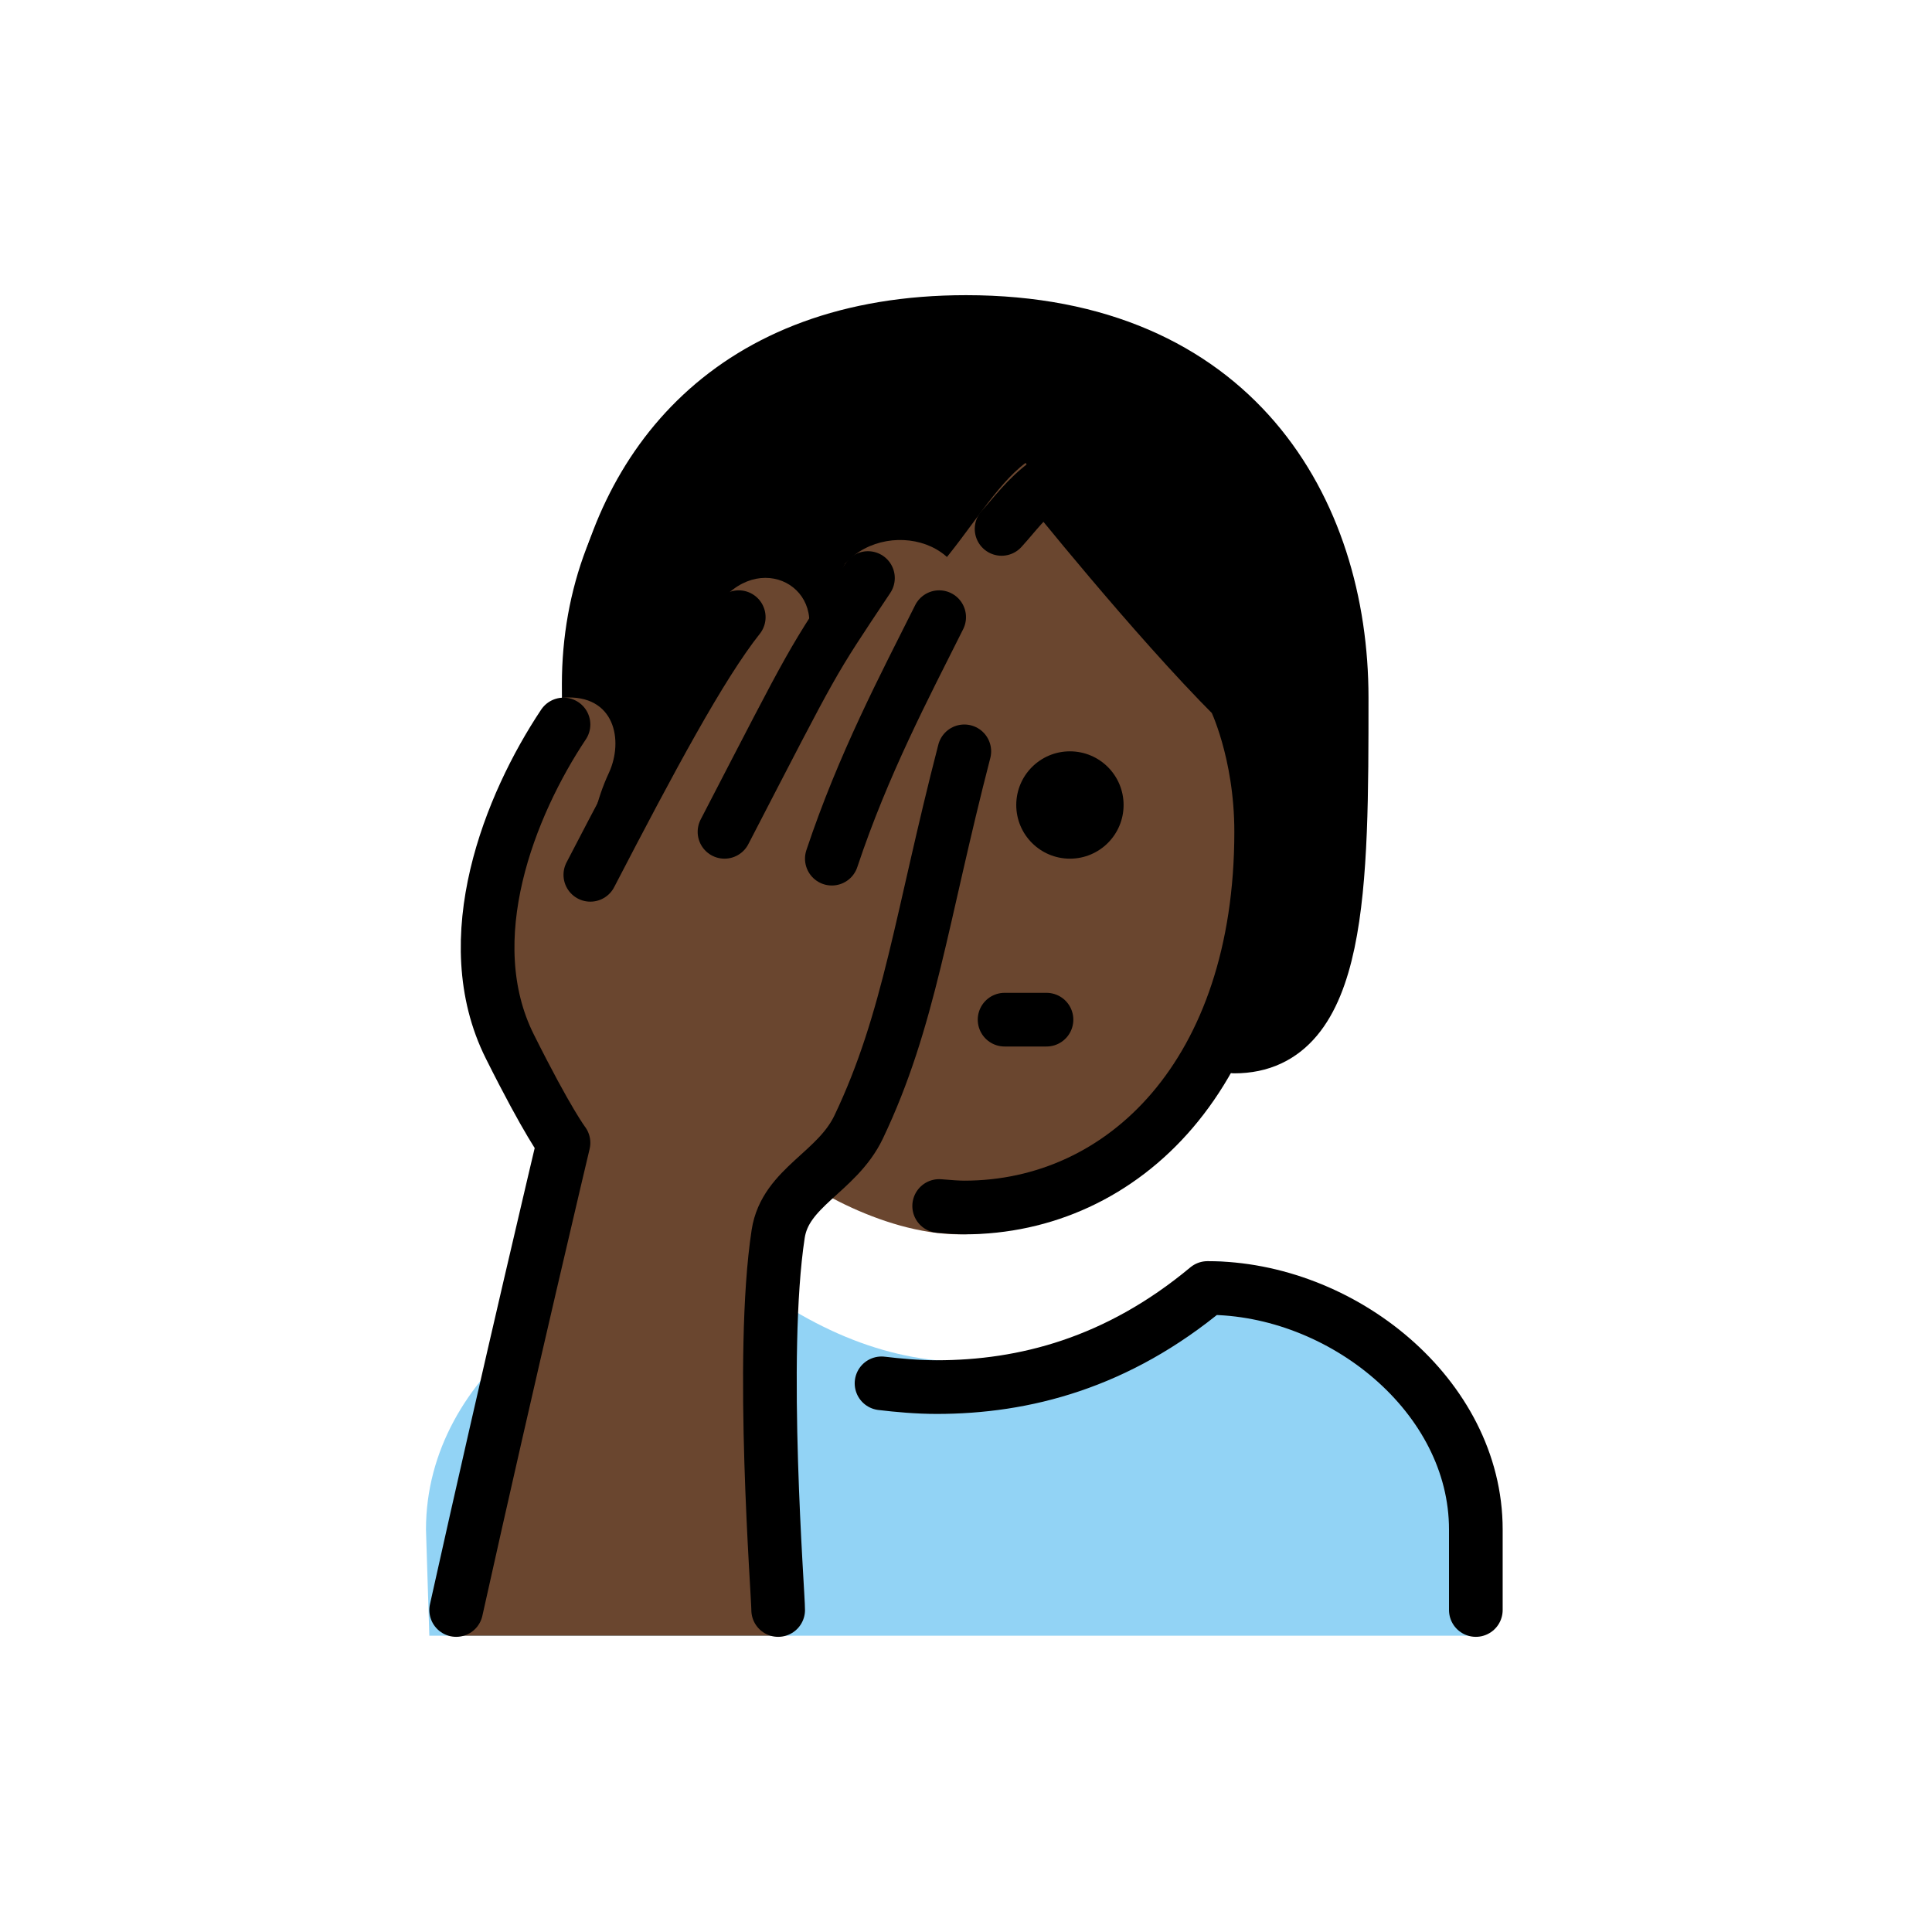 <?xml version="1.0" encoding="UTF-8"?>
<svg id="a" version="1.1" viewBox="0 0 72 72" xmlns="http://www.w3.org/2000/svg"><g id="b"><path d="M16,60.958L15.875,57c0-5.875,6.133-10,11.125-10c6,5,12,5,18,0c4.994,0,10,5.006,10,10v3.958" fill="#92D3F5"/></g><g id="c"><path d="m25.772 39c-4 0-4.832-6.5-4.832-13.5s4.832-13.5 14.832-13.5 14 7 14 14 0 13-4 13"/></g><g id="d" fill="#6a462f"><path d="m28.844 43.094c0.751 0.918 4.009 2.906 6.906 2.906 5.936 0 11.125-5.25 11.125-14.25 0-3-1-5-1-5-3-2.999-7.656-9.499-7.656-9.499-1.121 0.841-2.074 2.548-3.324 3.978"/><path d="m28.875 60.958c0.005-0.57-0.697-10.409 0-14.972 0.267-1.746 2-1.986 3-3.986 3-6 1.833-8.333 4-14 1.13-2.954-1.565-3.724-3.127-0.6l3.008-3.794c1.204-3.314-2.588-4.439-4.256-2.606l-1.827 3.627c1.569-2.354-0.982-4.149-2.673-2.375-1.579 1.656-3.624 6.295-5.125 10.748 0 0-0.117-2.194 0.812-4.188 0.565-1.21 0.229-2.949-1.688-2.812-0.997 0.071-1.764 2.773-2.54 5.667-0.78 2.907 0.088 7.156 0.72 8.421 1.414 2.828 1.695 2.898 1.695 2.898s-2 8.972-4 17.972"/></g><g id="e"><path d="M22.189,23.402 C23.088,17.366,27.244,12,36,12c10,0,14,7,14,14s0,13-4,13" fill="none" stroke="#000" stroke-linecap="round" stroke-linejoin="round" stroke-width="2"/><path d="m41.873 30c0 1.105-0.895 2-2 2-1.104 0-2-0.895-2-2s0.896-2 2-2c1.105 0 2 0.895 2 2"/><path d="m37.438 38h1.562" fill="none" stroke="#000" stroke-linecap="round" stroke-linejoin="round" stroke-width="2"/><path d="m55 60v-3c0-4.994-5.006-9-10-9-3.365 2.803-6.839 3.693-10.094 3.693-0.704 0-1.442-0.066-2.054-0.14" fill="none" stroke="#000" stroke-linecap="round" stroke-linejoin="round" stroke-width="2"/><path d="M32.346,21.542C30.155,24.828,30.447,24.346,27,31" fill="none" stroke="#000" stroke-linecap="round" stroke-linejoin="round" stroke-miterlimit="10" stroke-width="2"/><path d="m22 32.602c2.25-4.333 4.109-7.81 5.531-9.602" fill="none" stroke="#000" stroke-linecap="round" stroke-linejoin="round" stroke-miterlimit="10" stroke-width="2"/><path d="m17 60c2-9 4-17.411 4-17.411s-0.586-0.76-2-3.589c-2-4 0-9 2-12" fill="none" stroke="#000" stroke-linecap="round" stroke-linejoin="round" stroke-miterlimit="10" stroke-width="2"/><path d="m35 23c-1.283 2.565-2.826 5.477-4 9" fill="none" stroke="#000" stroke-linecap="round" stroke-linejoin="round" stroke-miterlimit="10" stroke-width="2"/><path d="m29 60c0.005-0.57-0.697-9.451 0-14.014 0.267-1.746 2.191-2.289 3-3.986 1.906-4 2.334-7.806 3.937-14" fill="none" stroke="#000" stroke-linecap="round" stroke-linejoin="round" stroke-miterlimit="10" stroke-width="2"/><path d="m37.326 19.711c0.511-0.56 0.906-1.135 1.674-1.711 0 0 4 5 7 8 0 0 1 2.001 1 5 0 9-5.127 14-11.064 14-0.219 0-0.559-0.023-0.936-0.056" fill="none" stroke="#000" stroke-linecap="round" stroke-linejoin="round" stroke-width="2"/></g></svg>
